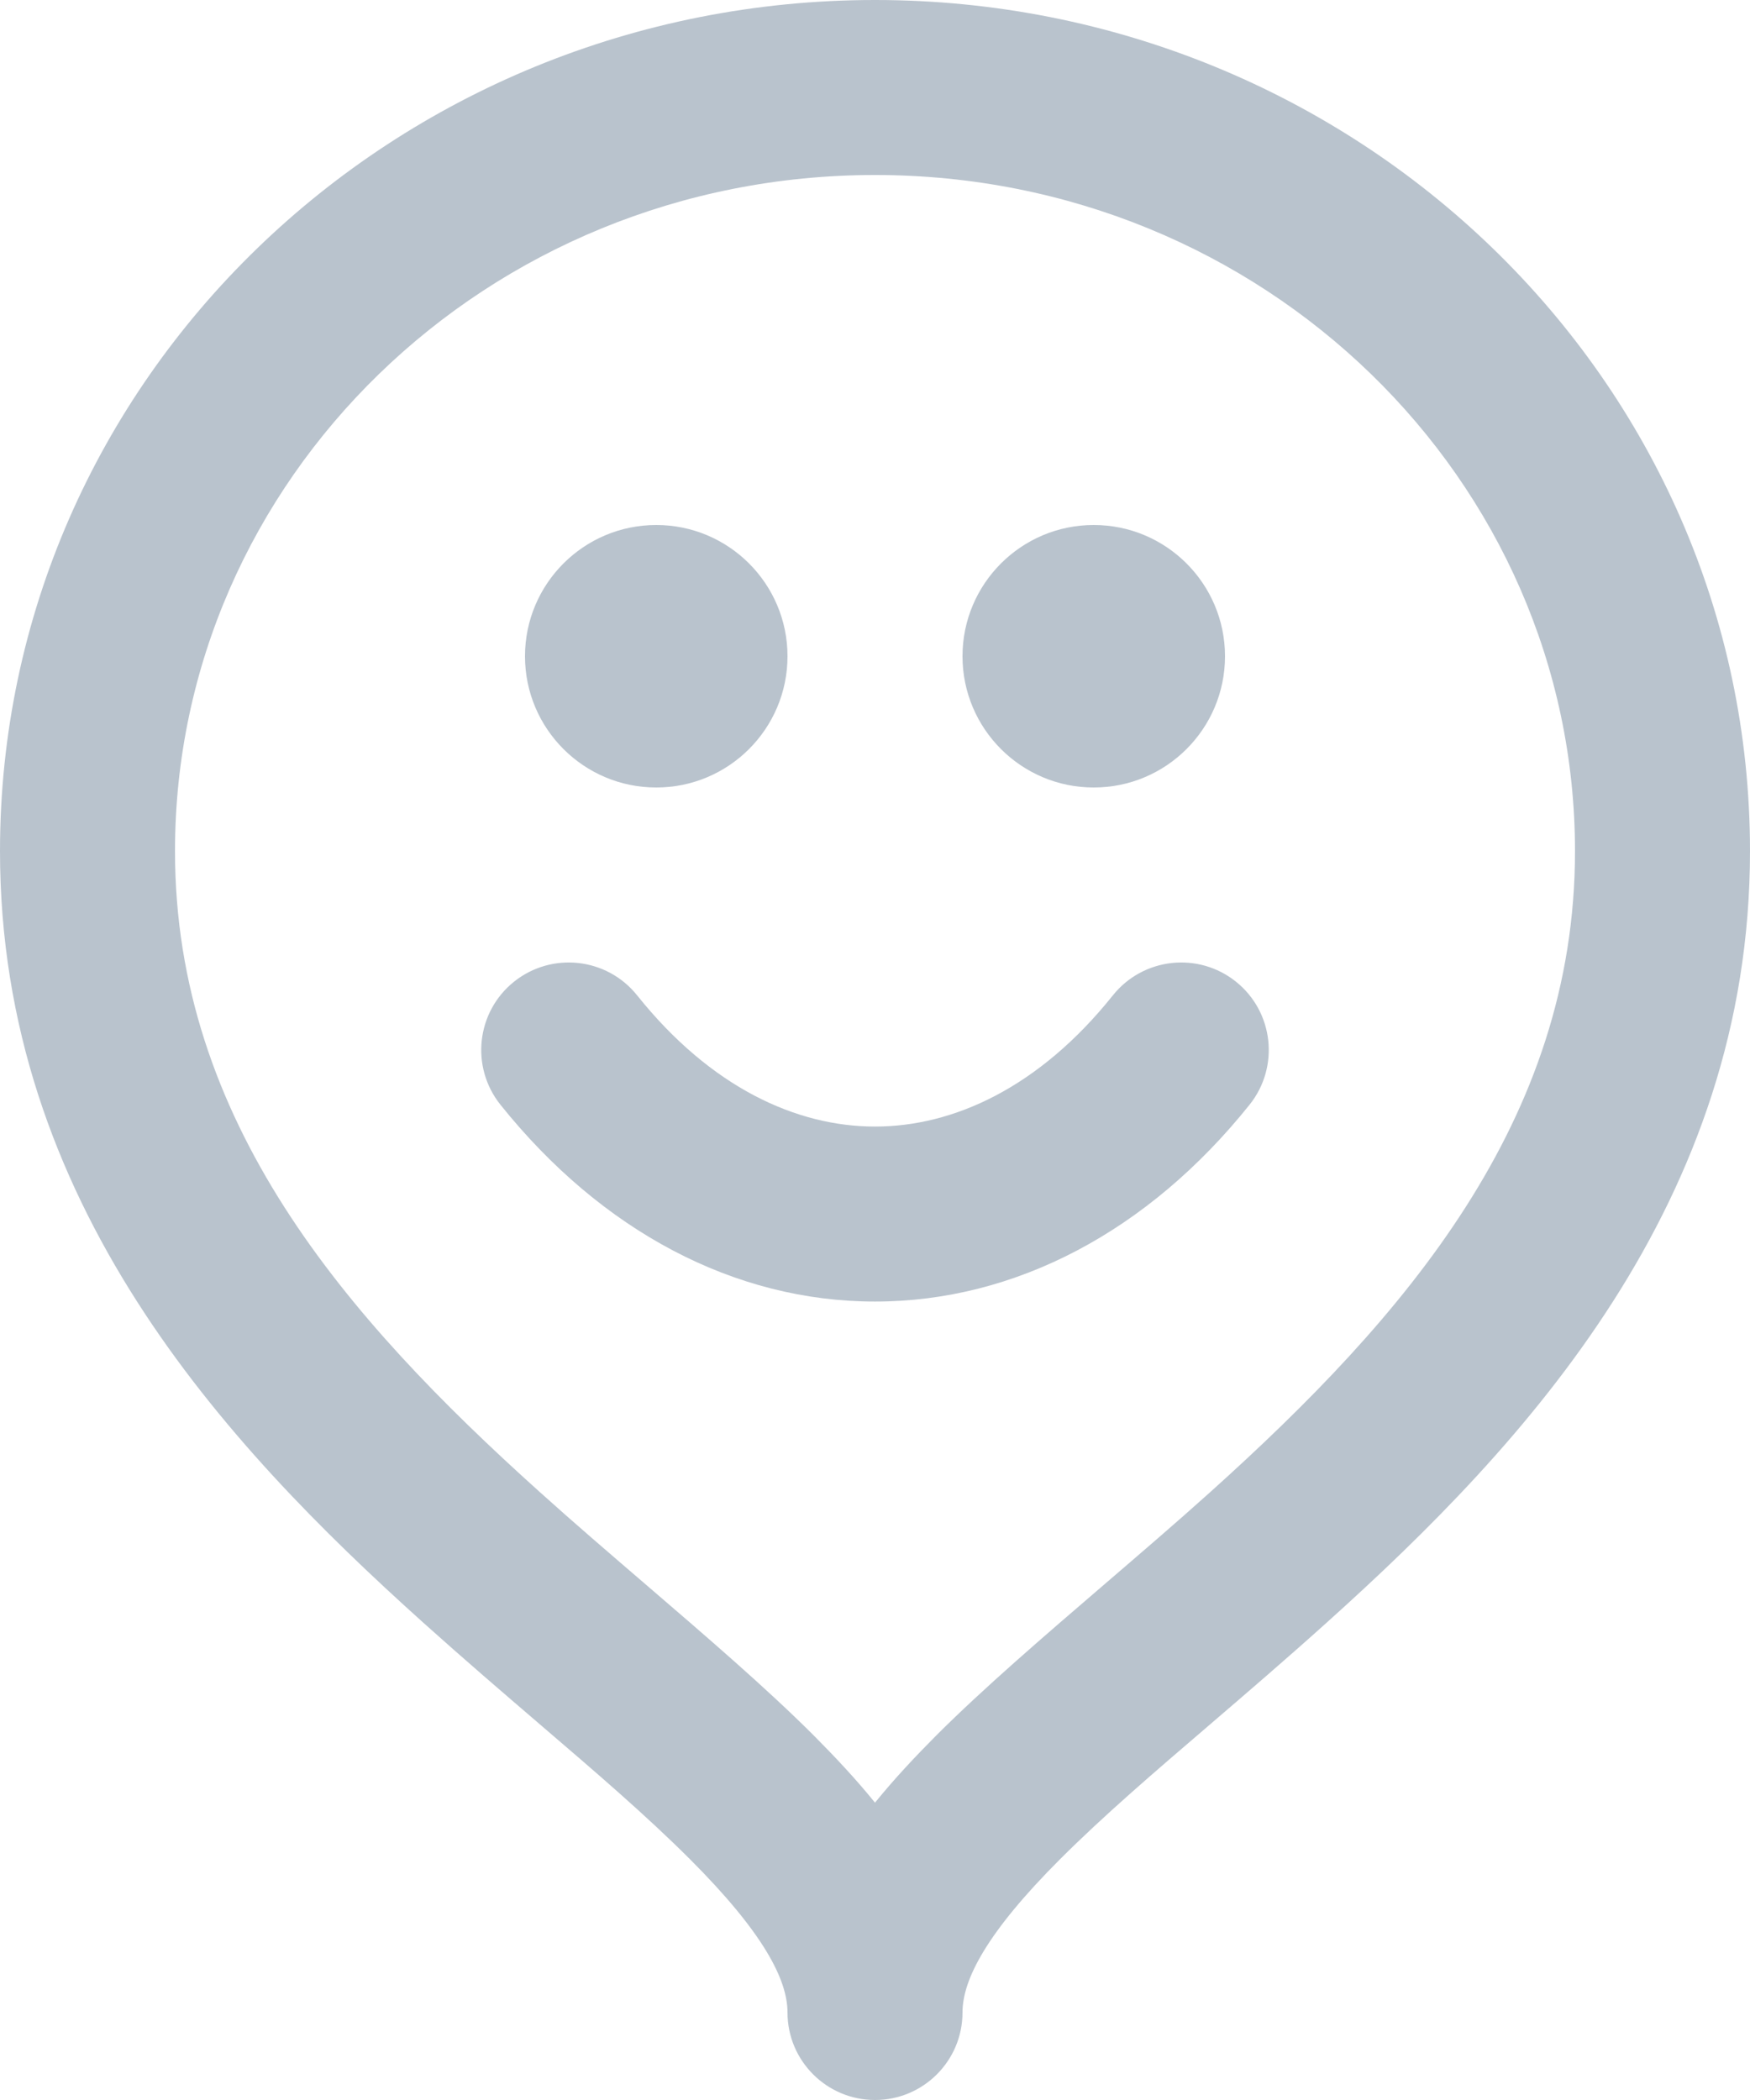 <svg width="20" height="24" viewBox="0 0 20 24" fill="none" xmlns="http://www.w3.org/2000/svg">
<path d="M7.5 9C8.328 9 9 8.328 9 7.5C9 6.672 8.328 6 7.5 6C6.672 6 6 6.672 6 7.5C6 8.328 6.672 9 7.5 9Z" fill="#B9C3CD"/>
<path d="M14 7.5C14 8.328 13.328 9 12.5 9C11.672 9 11 8.328 11 7.5C11 6.672 11.672 6 12.5 6C13.328 6 14 6.672 14 7.5Z" fill="#B9C3CD"/>
<path d="M7.281 11.375C6.936 10.944 6.307 10.874 5.875 11.219C5.444 11.564 5.374 12.193 5.719 12.625C6.874 14.068 8.394 14.875 10 14.875C11.606 14.875 13.126 14.068 14.281 12.625C14.626 12.193 14.556 11.564 14.125 11.219C13.694 10.874 13.064 10.944 12.719 11.375C11.874 12.432 10.894 12.875 10 12.875C9.106 12.875 8.126 12.432 7.281 11.375Z" fill="#B9C3CD"/>
<path fill-rule="evenodd" clip-rule="evenodd" d="M7.887 21.25C8.725 22.088 9 22.625 9 23C9 23.552 9.448 24 10 24C10.552 24 11 23.552 11 23C11 22.625 11.275 22.088 12.113 21.25C12.614 20.749 13.189 20.256 13.831 19.706C14.249 19.347 14.696 18.964 15.168 18.539C17.441 16.496 20 13.737 20 9.727C20 4.326 15.494 0 10 0C4.506 0 0 4.326 0 9.727C0 13.737 2.559 16.496 4.831 18.539C5.304 18.964 5.751 19.347 6.169 19.706C6.811 20.256 7.386 20.749 7.887 21.25ZM2 9.727C2 5.488 5.552 2 10 2C14.447 2 18 5.488 18 9.727C18 12.809 16.059 15.049 13.832 17.052C13.444 17.401 13.032 17.754 12.625 18.104C11.928 18.703 11.242 19.292 10.699 19.835C10.46 20.075 10.22 20.33 10 20.602C9.78 20.33 9.54 20.075 9.301 19.835C8.758 19.292 8.072 18.703 7.375 18.104C6.968 17.754 6.556 17.401 6.169 17.052C3.941 15.049 2 12.809 2 9.727Z" fill="#B9C3CD"/>
</svg>
